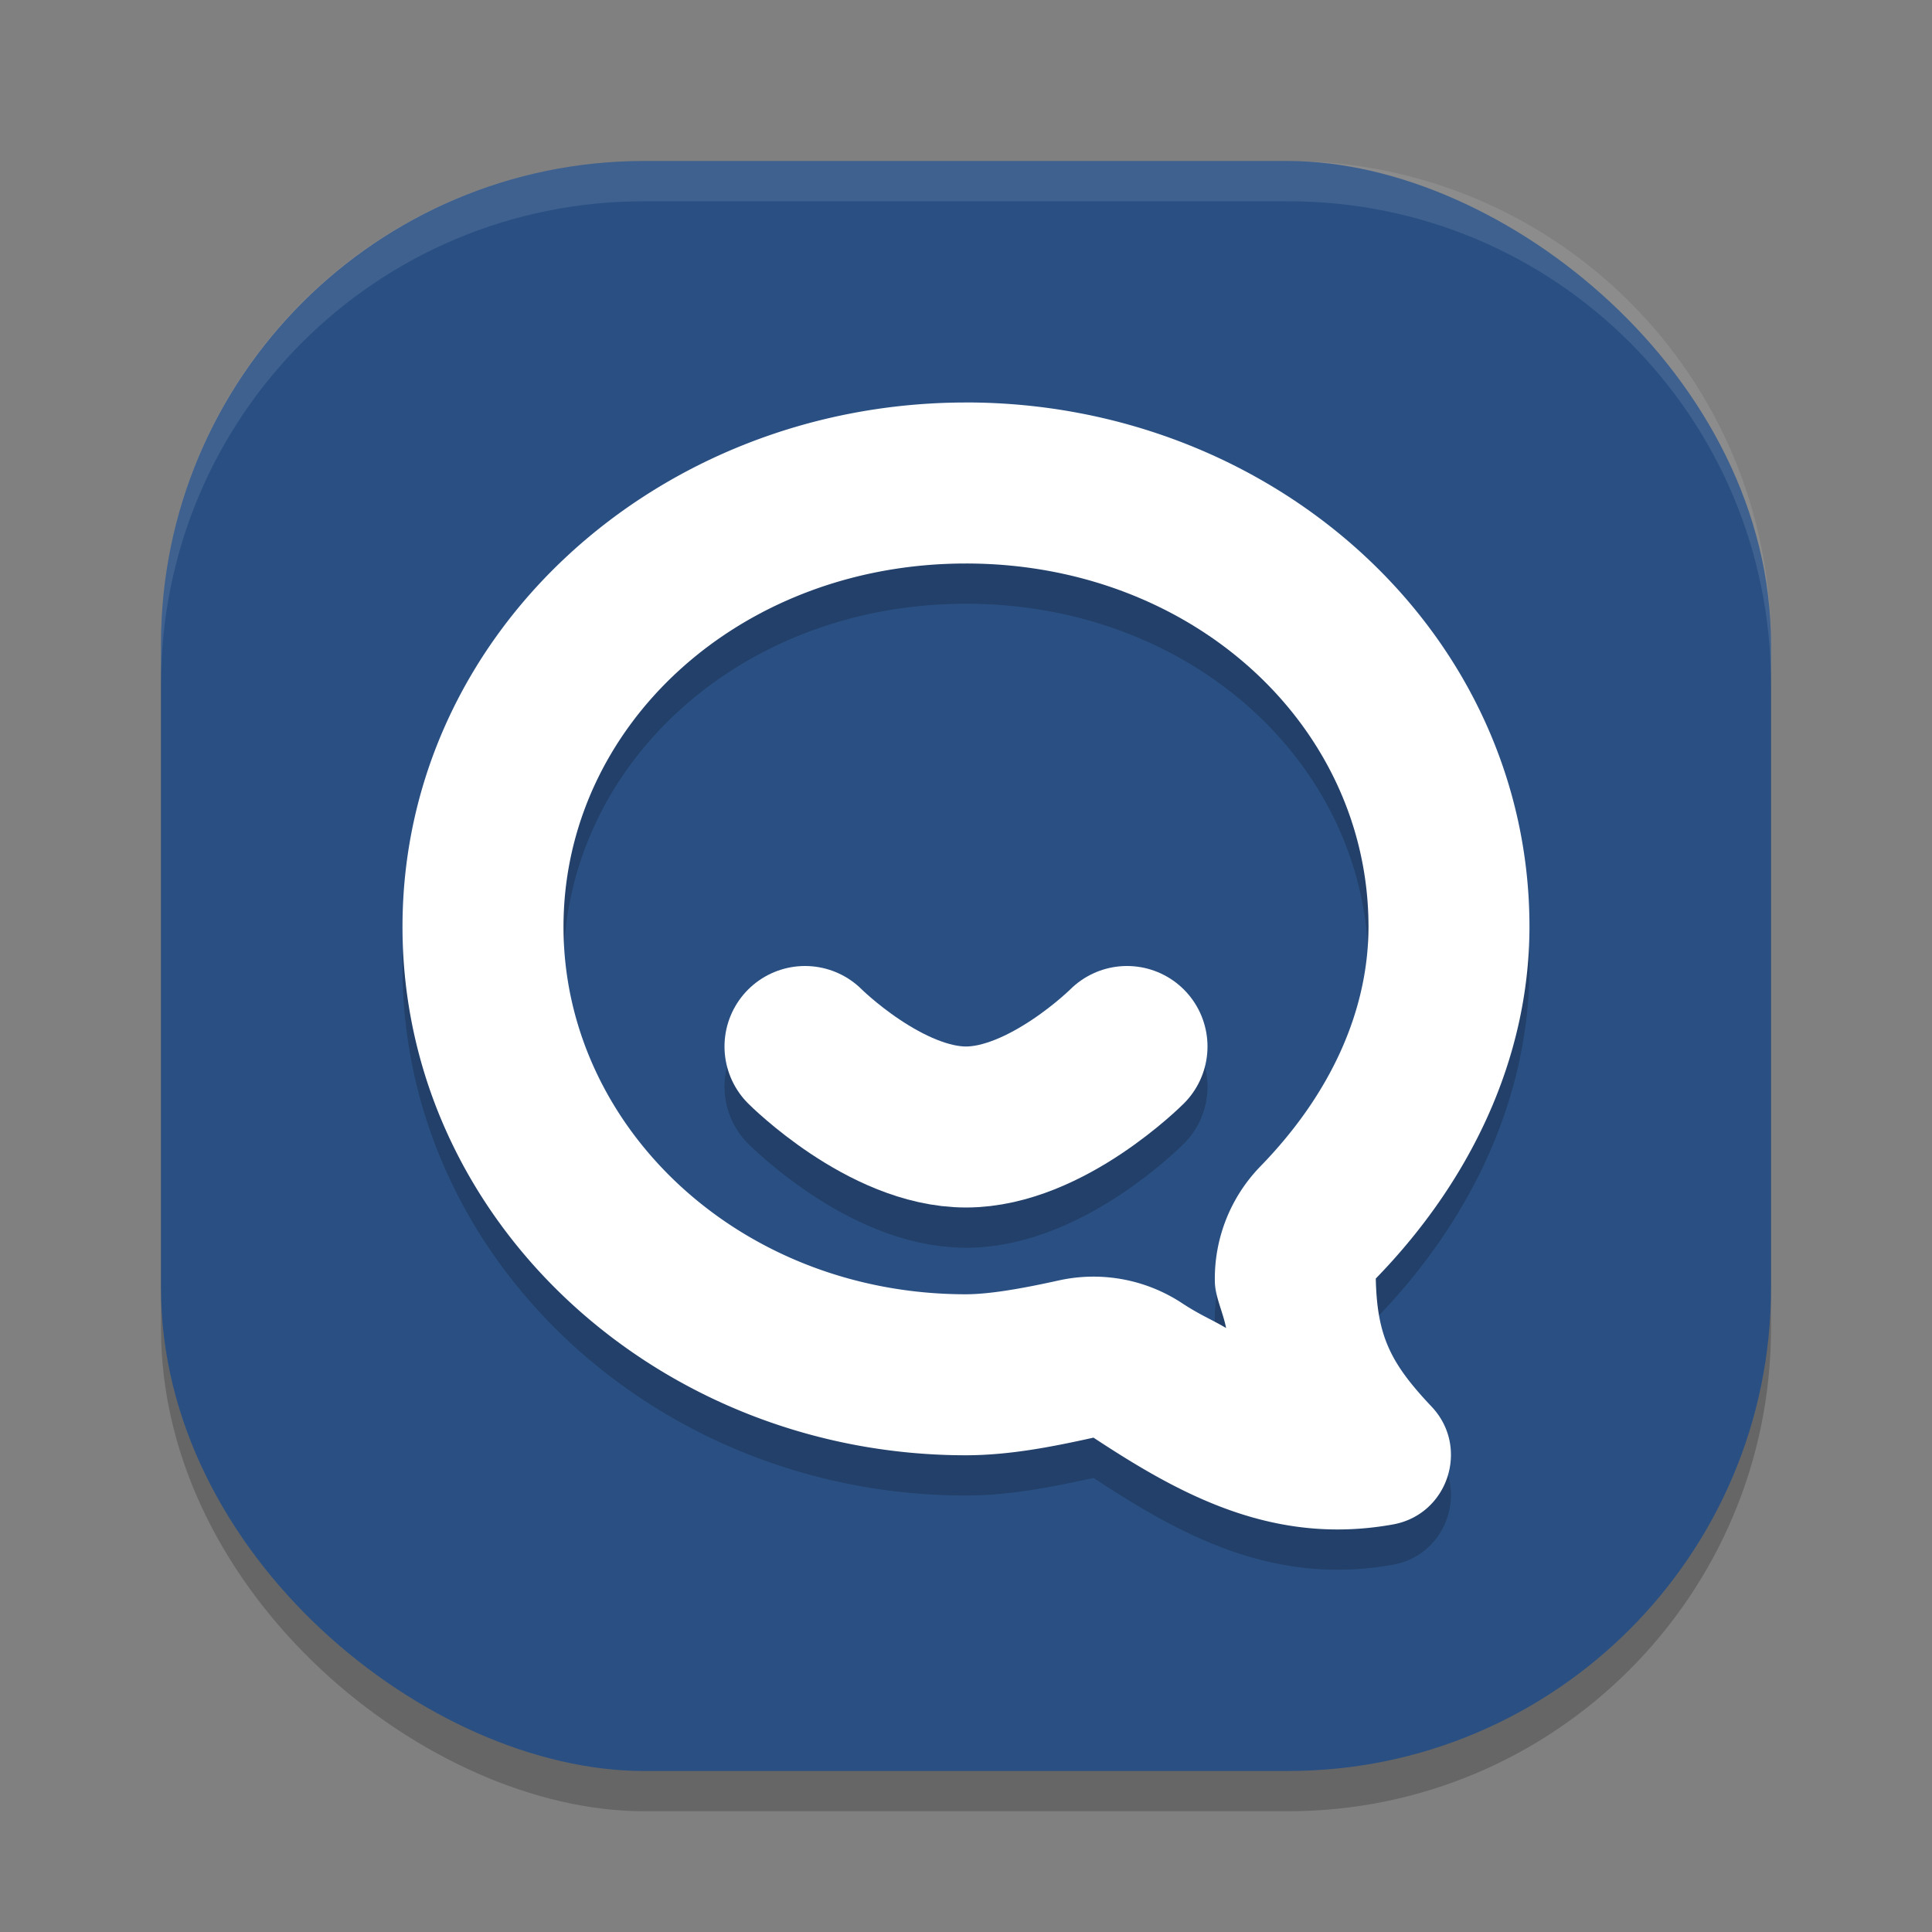 <svg xmlns="http://www.w3.org/2000/svg" width="48" height="48" version="1">
 <rect width="100%" height="100%" fill="#808080" stroke="none"/>
 <rect style="opacity:0.2" width="40" height="40" x="-45" y="-44" rx="12" ry="12" transform="matrix(0,-1,-1,0,0,0)"/>
 <rect width="40" height="40" x="-44" y="-44" rx="12" ry="12" transform="matrix(0,-1,-1,0,0,0)" style="fill:#2a5083"/>
 <path opacity=".2" d="m24 11c-7.644 0-14 5.725-14 13.027 0 7.302 6.356 13.129 14 13.129h0.004c1.072-0.002 2.122-0.207 3.164-0.438 2.149 1.415 4.463 2.693 7.443 2.156 1.366-0.248 1.911-1.913 0.959-2.924-1.02-1.078-1.358-1.749-1.389-3.186 2.329-2.393 3.815-5.442 3.818-8.738 0-7.302-6.356-13.027-14-13.027zm0 4c5.646 0 9.999 4.045 10 9.025-0.003 2.096-0.947 4.167-2.684 5.951a4 4 0 0 0 -1.133 2.875c0.008 0.366 0.205 0.758 0.279 1.143-0.365-0.215-0.65-0.325-1.094-0.617a4 4 0 0 0 -3.063 -0.565c-0.975 0.216-1.738 0.342-2.305 0.344-5.611 0-10-4.148-10-9.129-0-4.981 4.354-9.027 10-9.027z"/>
 <path fill="#fff" d="m24 10c-7.644 0-14 5.725-14 13.027 0 7.302 6.356 13.129 14 13.129h0.004c1.072-0.002 2.122-0.207 3.164-0.438 2.149 1.415 4.463 2.693 7.443 2.156 1.366-0.248 1.911-1.913 0.959-2.924-1.02-1.078-1.358-1.748-1.389-3.185 2.329-2.393 3.815-5.443 3.818-8.739 0-7.302-6.356-13.027-14-13.027zm0 4c5.646 0 9.999 4.045 10 9.025-0.003 2.096-0.947 4.167-2.684 5.951a4 4 0 0 0 -1.133 2.875c0.008 0.366 0.205 0.758 0.279 1.143-0.365-0.215-0.65-0.325-1.094-0.617a4 4 0 0 0 -3.063 -0.565c-0.975 0.216-1.738 0.342-2.305 0.344-5.611 0-10-4.148-10-9.129 0-4.981 4.354-9.027 10-9.027z"/>
 <path fill="none" stroke="#000" stroke-linecap="round" stroke-linejoin="round" stroke-width="4" opacity=".2" d="m20 27s2 2 4 2 4-2 4-2"/>
 <path fill="none" stroke="#fff" stroke-linecap="round" stroke-linejoin="round" stroke-width="4" d="m20 26s2 2 4 2 4-2 4-2"/>
 <path style="fill:#ffffff;opacity:0.1" d="M 16 4 C 9.352 4 4 9.352 4 16 L 4 17 C 4 10.352 9.352 5 16 5 L 32 5 C 38.648 5 44 10.352 44 17 L 44 16 C 44 9.352 38.648 4 32 4 L 16 4 z"/>
</svg>

